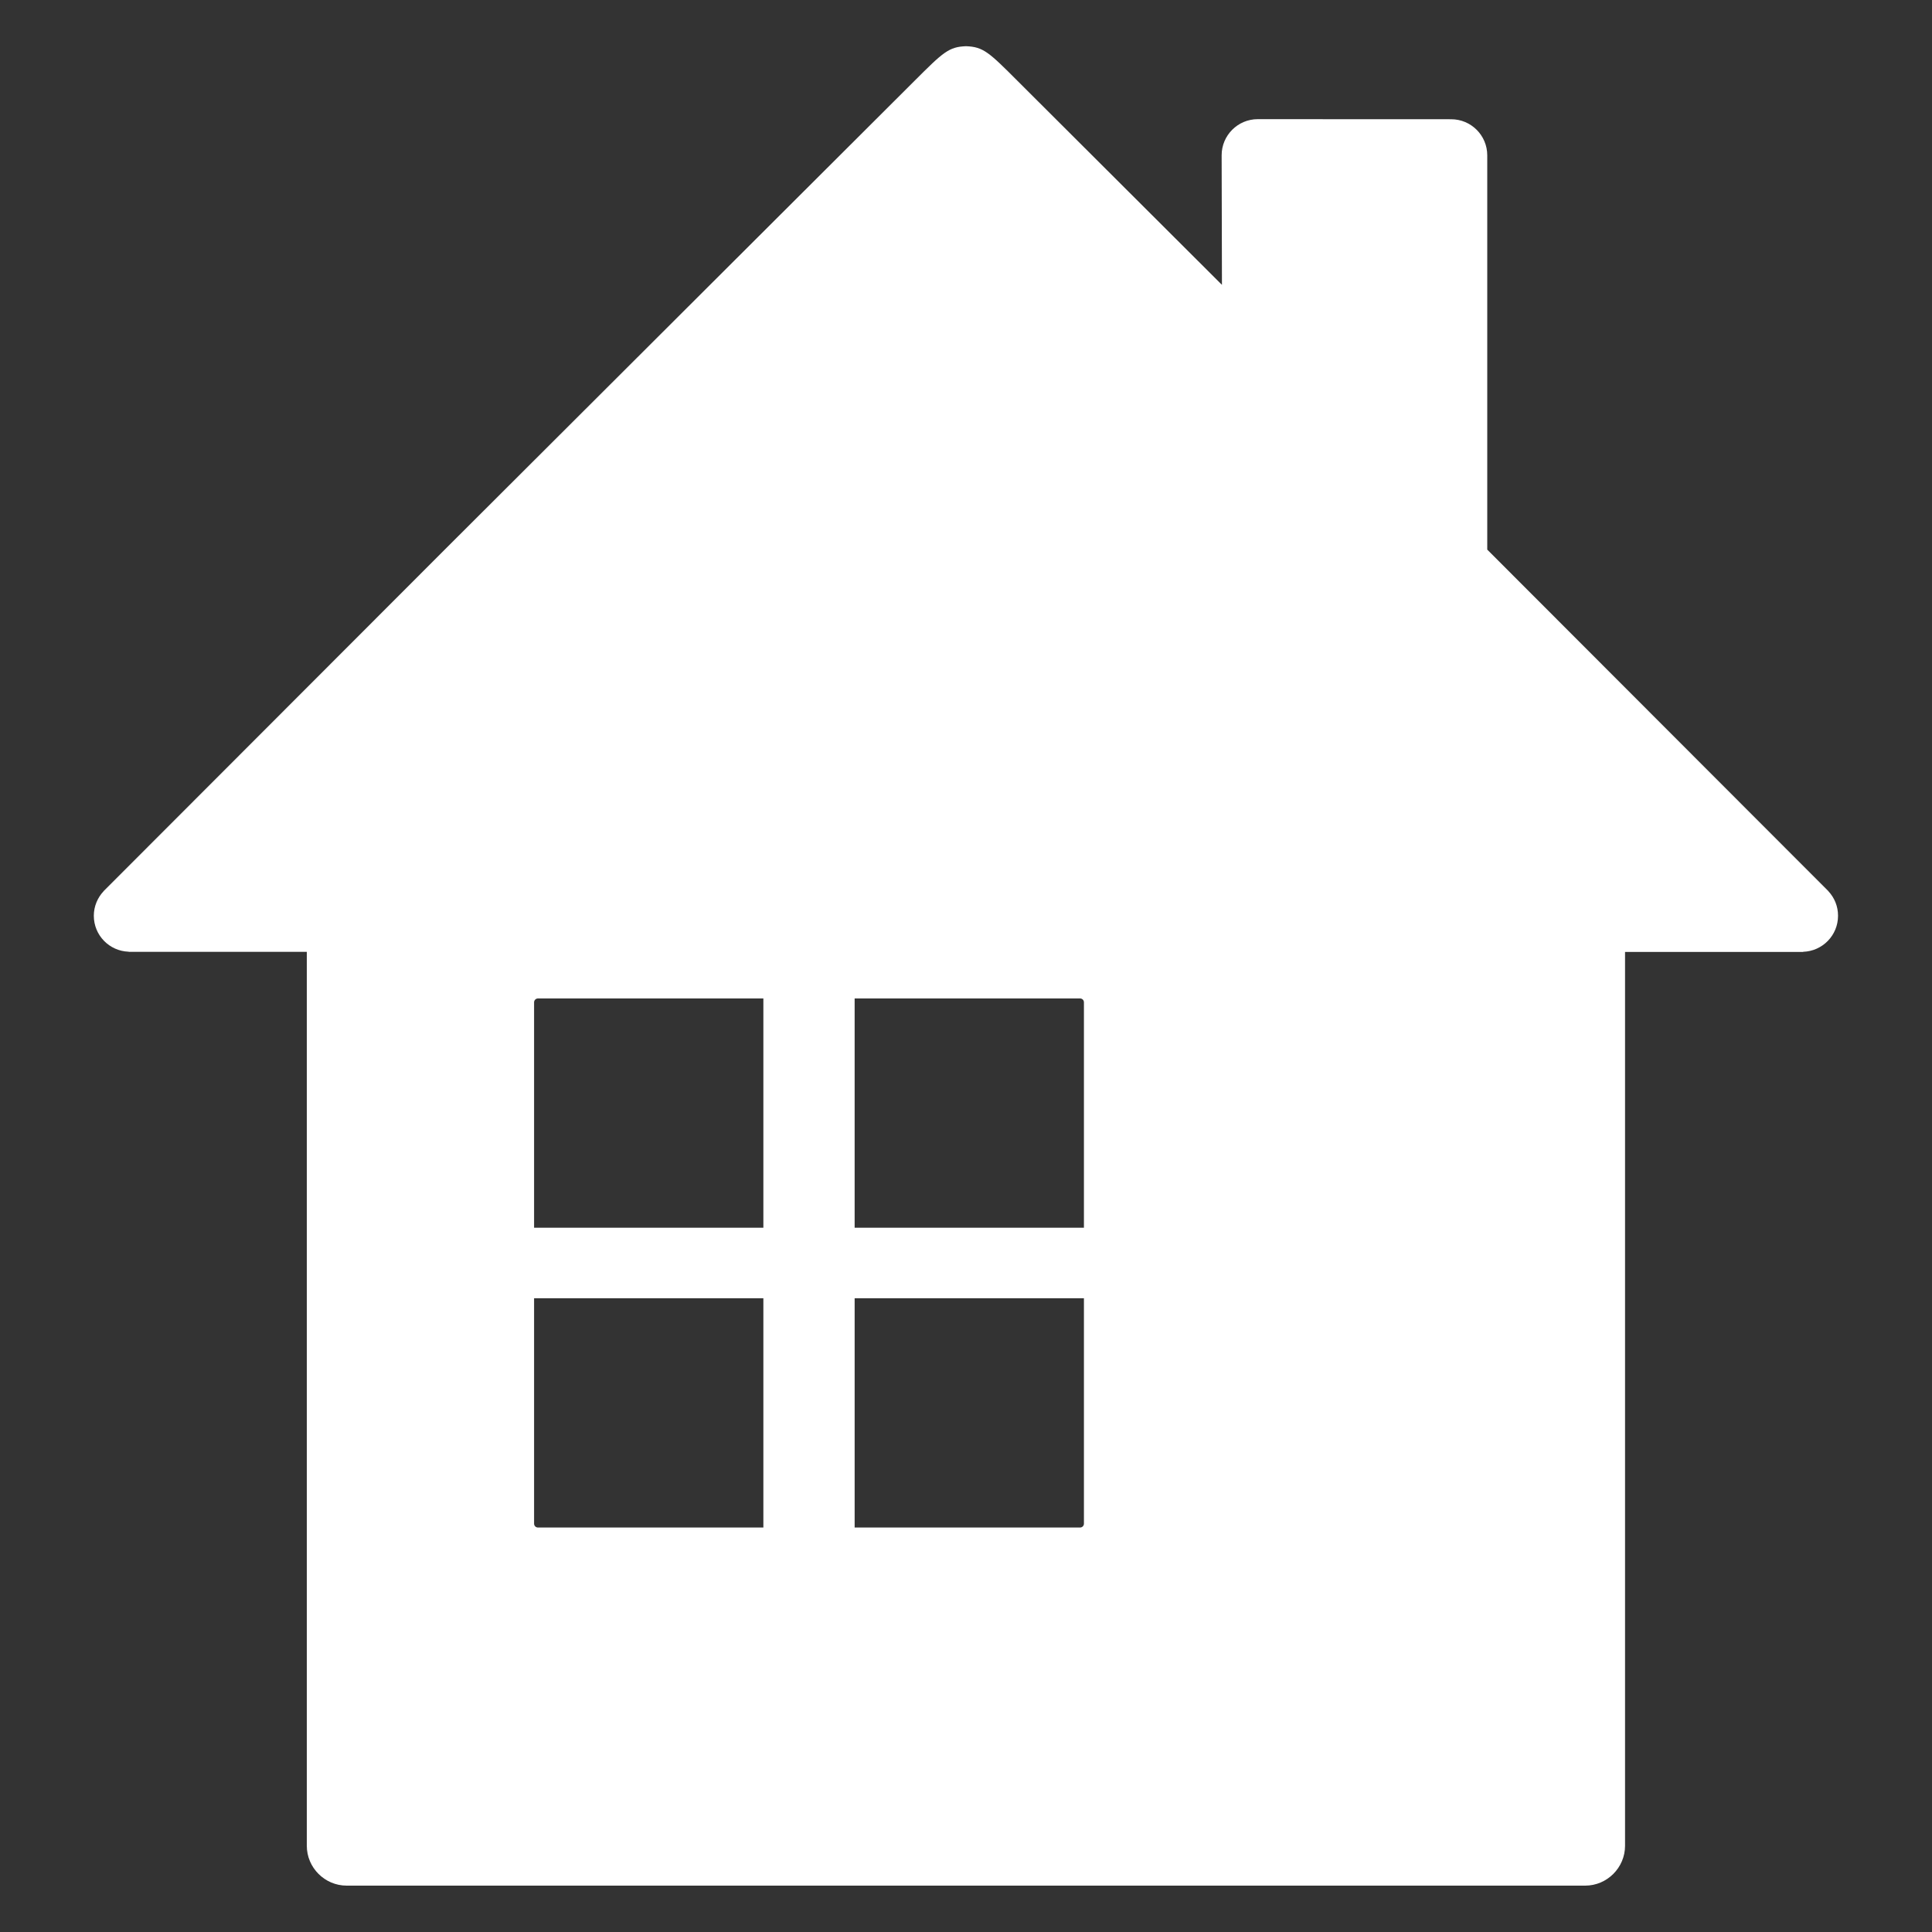 <?xml version="1.0" encoding="utf-8"?>
<!-- Generator: Adobe Illustrator 23.0.6, SVG Export Plug-In . SVG Version: 6.00 Build 0)  -->
<svg version="1.1" id="Layer_1" xmlns="http://www.w3.org/2000/svg" xmlns:xlink="http://www.w3.org/1999/xlink" x="0px" y="0px"
	 viewBox="0 0 250 250" style="enable-background:new 0 0 250 250;" xml:space="preserve">
<rect x="0" y="0" width="250" height="250" fill="#333333" stroke="none"/>
<style type="text/css">
	.st0{fill:#D1DBE6;}
	.st1{fill:#FFFFFF;}
	.st2{fill:#FFFFFF;stroke:#F18C30;stroke-width:3;stroke-miterlimit:10;}
	.st3{fill:#DEE7EF;}
	.st4{fill:#0F8243;}
	.st5{fill:#1A4C83;}
	.st6{fill:#D0D2D3;stroke:#D0D2D3;stroke-width:2;stroke-miterlimit:10;}
	.st7{fill:none;stroke:#5F7682;stroke-width:0.25;stroke-miterlimit:10;}
	.st8{fill:#1A4C83;stroke:#F18C30;stroke-width:3;stroke-miterlimit:10;}
	.st9{fill:none;stroke:#D0D2D3;stroke-width:6;stroke-miterlimit:10;}
	.st10{fill:none;stroke:#D0D2D3;stroke-width:3;stroke-miterlimit:10;}
	.st11{fill:#1A4C83;stroke:#1A4C83;stroke-width:2;stroke-miterlimit:10;}
	.st12{fill:none;stroke:#FFFFFF;stroke-width:2.5;stroke-linecap:round;stroke-linejoin:round;stroke-miterlimit:10;}
	.st13{fill:none;stroke:#1A4C83;stroke-width:4;stroke-linecap:round;stroke-linejoin:round;stroke-miterlimit:10;}
	.st14{fill:none;stroke:#1A4C83;stroke-width:2;stroke-miterlimit:10;}
	.st15{fill:#0C8D4C;}
	.st16{fill:#323132;}
	.st17{fill:none;stroke:#D0D2D3;stroke-width:2;stroke-miterlimit:10;}
	.st18{fill:#008080;}
	.st19{fill:#014462;}
	.st20{fill:#D2376D;}
	.st21{fill:none;stroke:#FF9933;stroke-width:2;stroke-linecap:round;stroke-linejoin:round;stroke-miterlimit:10;}
	.st22{fill:none;stroke:#5F7682;stroke-width:0.75;stroke-miterlimit:10;}
	.st23{fill:none;stroke:#FF9933;stroke-width:3;stroke-miterlimit:10;}
	.st24{fill:none;stroke:#161615;stroke-width:2;stroke-miterlimit:10;}
	.st25{fill:none;stroke:#008080;stroke-width:6;stroke-miterlimit:10;}
	.st26{fill:none;stroke:#014462;stroke-width:6;stroke-miterlimit:10;}
	.st27{fill:none;stroke:#6E2585;stroke-width:6;stroke-miterlimit:10;}
	.st28{fill:#36ADD9;}
	.st29{fill:#FFFFFF;stroke:#1A4C83;stroke-width:4;stroke-miterlimit:10;}
	.st30{fill:#0F0F0F;}
	.st31{fill:none;stroke:#FFFFFF;stroke-width:3;stroke-linecap:round;stroke-linejoin:round;stroke-miterlimit:10;}
	.st32{fill:none;stroke:#FFFFFF;stroke-width:0.5;stroke-linecap:round;stroke-linejoin:round;stroke-miterlimit:10;}
	.st33{fill:#E8EDF3;}
	.st34{fill:none;stroke:#D0D2D3;stroke-miterlimit:10;}
	.st35{fill:none;stroke:#000000;stroke-width:3;stroke-miterlimit:10;}
	.st36{fill:#FFFFFF;stroke:#000000;stroke-width:4;stroke-miterlimit:10;}
	.st37{fill:none;stroke:#D0D2D3;stroke-width:4;stroke-miterlimit:10;}
	.st38{fill:#EAEAEA;}
	.st39{fill:none;stroke:#FF9933;stroke-width:2.5;stroke-miterlimit:10;}
	.st40{fill:#00A7A3;}
	.st41{fill:none;stroke:#1A4C83;stroke-width:2.5;stroke-miterlimit:10;}
	.st42{fill:#12673B;}
	.st43{fill:none;stroke:#5F7682;stroke-width:3;stroke-miterlimit:10;}
	.st44{fill:none;stroke:#1A4C83;stroke-width:2.5;stroke-linecap:round;stroke-linejoin:round;stroke-miterlimit:10;}
	.st45{fill:#FFFFFF;stroke:#014462;stroke-width:4;stroke-miterlimit:10;}
	.st46{fill:#FFFFFF;stroke:#008080;stroke-width:4;stroke-miterlimit:10;}
	.st47{fill:#FFFFFF;stroke:#323132;stroke-width:4;stroke-miterlimit:10;}
	.st48{fill:none;stroke:#323132;stroke-width:3;stroke-miterlimit:10;}
	.st49{fill:none;stroke:#0F8243;stroke-width:2;stroke-linecap:round;stroke-linejoin:round;stroke-miterlimit:10;}
	.st50{fill:none;stroke:#D32F2F;stroke-width:2;stroke-linecap:round;stroke-linejoin:round;stroke-miterlimit:10;}
	.st51{fill:none;stroke:#008080;stroke-width:3;stroke-miterlimit:10;}
	.st52{fill:none;stroke:#3B7A9E;stroke-width:3;stroke-miterlimit:10;}
	.st53{fill:none;stroke:#014462;stroke-width:3;stroke-miterlimit:10;}
	.st54{fill:#F18C30;}
	.st55{fill:none;stroke:#5F7682;stroke-width:2.5;stroke-miterlimit:10;}
	.st56{fill:none;stroke:#414042;stroke-width:3;stroke-linecap:round;stroke-linejoin:round;stroke-miterlimit:10;}
	.st57{fill:#D0D2D3;}
	.st58{fill:none;stroke:#5F7682;stroke-width:2;stroke-linecap:round;stroke-linejoin:round;stroke-miterlimit:10;}
	.st59{fill:none;stroke:#5F7682;stroke-width:1.5;stroke-linecap:round;stroke-linejoin:round;stroke-miterlimit:10;}
	.st60{fill:#48709B;stroke:#FFFFFF;stroke-width:0.3;}
	.st61{fill:#1A4C83;stroke:#FFFFFF;stroke-width:0.3;}
	.st62{fill:#D1DBE6;stroke:#FFFFFF;stroke-width:0.3;}
	.st63{fill:#7694B4;stroke:#FFFFFF;stroke-width:0.3;}
	.st64{fill:#A3B7CD;stroke:#FFFFFF;stroke-width:0.3;}
	.st65{fill:#7694B4;stroke:#F58A1B;stroke-width:1.5;stroke-linecap:round;stroke-linejoin:round;}
	.st66{clip-path:url(#SVGID_11_);}
	.st67{clip-path:url(#SVGID_12_);}
	.st68{clip-path:url(#SVGID_13_);}
	.st69{clip-path:url(#SVGID_14_);}
	.st70{clip-path:url(#SVGID_15_);}
	.st71{clip-path:url(#SVGID_16_);}
	.st72{clip-path:url(#SVGID_17_);}
	.st73{clip-path:url(#SVGID_18_);}
	.st74{clip-path:url(#SVGID_19_);}
	.st75{clip-path:url(#SVGID_20_);}
	.st76{fill:none;stroke:#D0D2D3;}
	.st77{fill:#5F7682;}
	.st78{fill:#FF9933;}
	.st79{fill:none;stroke:#0F8243;stroke-width:2;stroke-miterlimit:10;}
	.st80{fill:none;stroke:#FFFFFF;stroke-width:2;stroke-miterlimit:10;}
	.st81{fill:none;stroke:#FFFFFF;stroke-width:3.5;stroke-linecap:round;stroke-linejoin:round;stroke-miterlimit:10;}
	.st82{fill:none;stroke:#F58A1B;stroke-width:3;stroke-miterlimit:10;}
	.st83{fill:none;stroke:#FFFFFF;stroke-width:3;stroke-miterlimit:10;}
	.st84{fill:#D32F2F;}
	.st85{fill:none;stroke:#0F8243;stroke-width:3;stroke-miterlimit:10;}
	.st86{fill:none;stroke:#0F8243;stroke-width:2.5;stroke-linecap:round;stroke-linejoin:round;stroke-miterlimit:10;}
	
		.st87{fill:none;stroke:#0F8243;stroke-width:3;stroke-linecap:round;stroke-linejoin:round;stroke-miterlimit:10;stroke-dasharray:1,5;}
	.st88{opacity:0.6;clip-path:url(#SVGID_22_);}
	.st89{fill:#B3B3B3;stroke:#FFFFFF;}
	.st90{fill:#414042;stroke:#FFFFFF;}
	.st91{fill:#D9D9D9;stroke:#FFFFFF;}
	.st92{fill:#8D8C8E;stroke:#FFFFFF;}
	.st93{fill:#676668;stroke:#FFFFFF;}
	.st94{opacity:0.6;clip-path:url(#SVGID_24_);}
	.st95{fill-rule:evenodd;clip-rule:evenodd;fill:#FFFFFF;}
	.st96{fill:none;stroke:#F18C30;stroke-width:3;stroke-miterlimit:10;}
</style>
<path class="st1" d="M236.59,115.32l0-0.01l-0.07-0.07c-0.02-0.02-0.05-0.05-0.07-0.07l-44-44.05V20.1c0-2.58-2.09-4.67-4.67-4.67
	l-25.03-0.01c-2.57,0-4.67,2.09-4.67,4.67l0.04,16.77l-26.46-26.4c-3.71-3.72-4.44-4.4-6.66-4.48c-2.22,0.08-2.95,0.77-6.66,4.48
	l-26.46,26.4L57.55,71.12l-44,44.05c-0.02,0.02-0.05,0.05-0.07,0.07l-0.07,0.07l0,0.01c-0.78,0.83-1.27,1.95-1.27,3.18
	c0,2.52,2,4.57,4.51,4.65l0.01,0.02h23.04v115.67c0,2.84,2.33,5.16,5.16,5.16h160.26c2.84,0,5.16-2.33,5.16-5.16V123.18h23.04
	l0.01-0.02c2.5-0.08,4.51-2.13,4.51-4.65C237.85,117.27,237.37,116.16,236.59,115.32z M98.78,197.66H69.61c-0.28,0-0.5-0.22-0.5-0.5
	v-29.17h29.67V197.66z M98.78,158.87H69.11v-29.17c0-0.27,0.22-0.5,0.5-0.5h29.17V158.87z M140.26,197.16c0,0.28-0.22,0.5-0.5,0.5
	h-29.17v-29.67h29.67V197.16z M140.26,158.87h-29.67V129.2h29.17c0.28,0,0.5,0.22,0.5,0.5V158.87z"/>
</svg>
